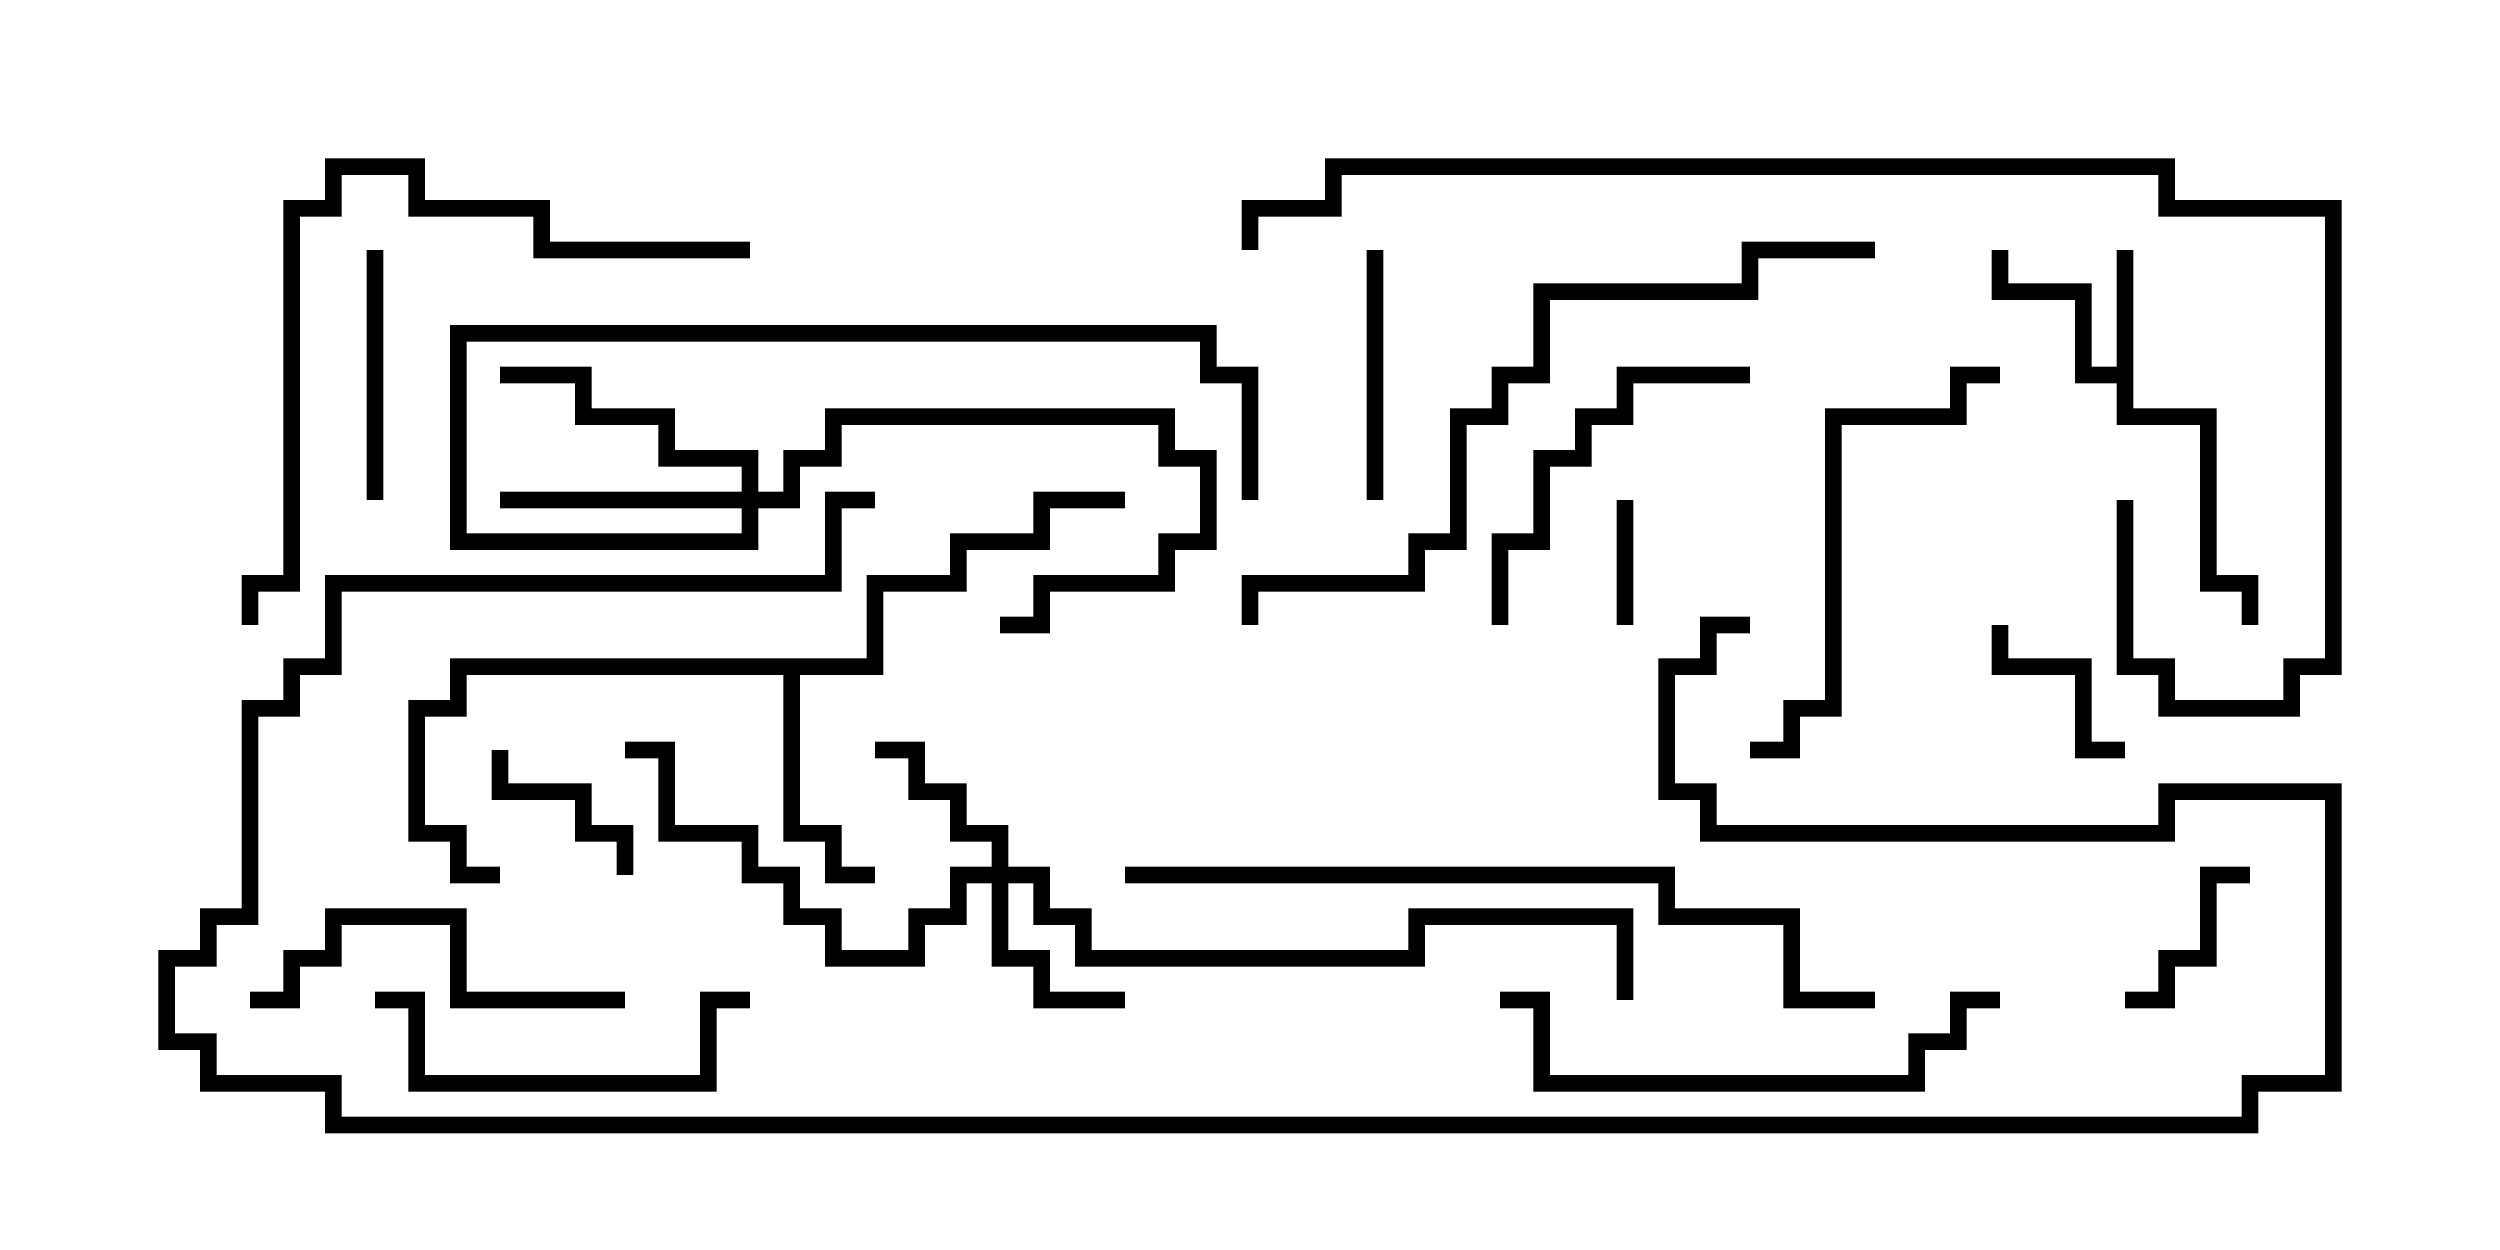<svg version="1.1" width="30" height="15" xmlns="http://www.w3.org/2000/svg"><path d="M25.4,4.4L25.4,3L25.6,3L25.6,4.9L26.6,4.9L26.6,6.9L27.1,6.9L27.1,7.5L26.9,7.5L26.9,7.1L26.4,7.1L26.4,5.1L25.4,5.1L25.4,4.6L24.9,4.6L24.9,3.6L23.9,3.6L23.9,3L24.1,3L24.1,3.4L25.1,3.4L25.1,4.4z" stroke="none"/><path d="M10.4,7.9L10.4,6.9L11.4,6.9L11.4,6.4L12.4,6.4L12.4,5.9L13.5,5.9L13.5,6.1L12.6,6.1L12.6,6.6L11.6,6.6L11.6,7.1L10.6,7.1L10.6,8.1L9.6,8.1L9.6,9.9L10.1,9.9L10.1,10.4L10.5,10.4L10.5,10.6L9.9,10.6L9.9,10.1L9.4,10.1L9.4,8.1L5.6,8.1L5.6,8.6L5.1,8.6L5.1,9.9L5.6,9.9L5.6,10.4L6,10.4L6,10.6L5.4,10.6L5.4,10.1L4.9,10.1L4.9,8.4L5.4,8.4L5.4,7.9z" stroke="none"/><path d="M11.9,10.4L11.9,10.1L11.4,10.1L11.4,9.6L10.9,9.6L10.9,9.1L10.5,9.1L10.5,8.9L11.1,8.9L11.1,9.4L11.6,9.4L11.6,9.9L12.1,9.9L12.1,10.4L12.6,10.4L12.6,10.9L13.1,10.9L13.1,11.4L16.9,11.4L16.9,10.9L19.6,10.9L19.6,12L19.4,12L19.4,11.1L17.1,11.1L17.1,11.6L12.9,11.6L12.9,11.1L12.4,11.1L12.4,10.6L12.1,10.6L12.1,11.4L12.6,11.4L12.6,11.9L13.5,11.9L13.5,12.1L12.4,12.1L12.4,11.6L11.9,11.6L11.9,10.6L11.6,10.6L11.6,11.1L11.1,11.1L11.1,11.6L9.9,11.6L9.9,11.1L9.4,11.1L9.4,10.6L8.9,10.6L8.9,10.1L7.9,10.1L7.9,9.1L7.5,9.1L7.5,8.9L8.1,8.9L8.1,9.9L9.1,9.9L9.1,10.4L9.6,10.4L9.6,10.9L10.1,10.9L10.1,11.4L10.9,11.4L10.9,10.9L11.4,10.9L11.4,10.4z" stroke="none"/><path d="M8.9,5.9L8.9,5.6L7.9,5.6L7.9,5.1L6.9,5.1L6.9,4.6L6,4.6L6,4.4L7.1,4.4L7.1,4.9L8.1,4.9L8.1,5.4L9.1,5.4L9.1,5.9L9.4,5.9L9.4,5.4L9.9,5.4L9.9,4.9L14.1,4.9L14.1,5.4L14.6,5.4L14.6,6.6L14.1,6.6L14.1,7.1L12.6,7.1L12.6,7.6L12,7.6L12,7.4L12.4,7.4L12.4,6.9L13.9,6.9L13.9,6.4L14.4,6.4L14.4,5.6L13.9,5.6L13.9,5.1L10.1,5.1L10.1,5.6L9.6,5.6L9.6,6.1L9.1,6.1L9.1,6.6L5.4,6.6L5.4,3.9L14.6,3.9L14.6,4.4L15.1,4.4L15.1,6L14.9,6L14.9,4.6L14.4,4.6L14.4,4.1L5.6,4.1L5.6,6.4L8.9,6.4L8.9,6.1L6,6.1L6,5.9z" stroke="none"/><path d="M19.6,7.5L19.4,7.5L19.4,6L19.6,6z" stroke="none"/><path d="M27,10.4L27,10.6L26.6,10.6L26.6,11.6L26.1,11.6L26.1,12.1L25.5,12.1L25.5,11.9L25.9,11.9L25.9,11.4L26.4,11.4L26.4,10.4z" stroke="none"/><path d="M5.9,9L6.1,9L6.1,9.4L7.1,9.4L7.1,9.9L7.6,9.9L7.6,10.5L7.4,10.5L7.4,10.1L6.9,10.1L6.9,9.6L5.9,9.6z" stroke="none"/><path d="M25.5,8.9L25.5,9.1L24.9,9.1L24.9,8.1L23.9,8.1L23.9,7.5L24.1,7.5L24.1,7.9L25.1,7.9L25.1,8.9z" stroke="none"/><path d="M16.4,3L16.6,3L16.6,6L16.4,6z" stroke="none"/><path d="M4.6,6L4.4,6L4.4,3L4.6,3z" stroke="none"/><path d="M21,4.4L21,4.6L19.6,4.6L19.6,5.1L19.1,5.1L19.1,5.6L18.6,5.6L18.6,6.6L18.1,6.6L18.1,7.5L17.9,7.5L17.9,6.4L18.4,6.4L18.4,5.4L18.9,5.4L18.9,4.9L19.4,4.9L19.4,4.4z" stroke="none"/><path d="M7.5,11.9L7.5,12.1L5.4,12.1L5.4,11.1L4.1,11.1L4.1,11.6L3.6,11.6L3.6,12.1L3,12.1L3,11.9L3.4,11.9L3.4,11.4L3.9,11.4L3.9,10.9L5.6,10.9L5.6,11.9z" stroke="none"/><path d="M9,11.9L9,12.1L8.6,12.1L8.6,13.1L4.9,13.1L4.9,12.1L4.5,12.1L4.5,11.9L5.1,11.9L5.1,12.9L8.4,12.9L8.4,11.9z" stroke="none"/><path d="M21,9.1L21,8.9L21.4,8.9L21.4,8.4L21.9,8.4L21.9,4.9L23.4,4.9L23.4,4.4L24,4.4L24,4.6L23.6,4.6L23.6,5.1L22.1,5.1L22.1,8.6L21.6,8.6L21.6,9.1z" stroke="none"/><path d="M18,12.1L18,11.9L18.6,11.9L18.6,12.9L22.9,12.9L22.9,12.4L23.4,12.4L23.4,11.9L24,11.9L24,12.1L23.6,12.1L23.6,12.6L23.1,12.6L23.1,13.1L18.4,13.1L18.4,12.1z" stroke="none"/><path d="M9,2.9L9,3.1L6.4,3.1L6.4,2.6L4.9,2.6L4.9,2.1L4.1,2.1L4.1,2.6L3.6,2.6L3.6,7.1L3.1,7.1L3.1,7.5L2.9,7.5L2.9,6.9L3.4,6.9L3.4,2.4L3.9,2.4L3.9,1.9L5.1,1.9L5.1,2.4L6.6,2.4L6.6,2.9z" stroke="none"/><path d="M22.5,2.9L22.5,3.1L21.1,3.1L21.1,3.6L18.6,3.6L18.6,4.6L18.1,4.6L18.1,5.1L17.6,5.1L17.6,6.6L17.1,6.6L17.1,7.1L15.1,7.1L15.1,7.5L14.9,7.5L14.9,6.9L16.9,6.9L16.9,6.4L17.4,6.4L17.4,4.9L17.9,4.9L17.9,4.4L18.4,4.4L18.4,3.4L20.9,3.4L20.9,2.9z" stroke="none"/><path d="M13.5,10.6L13.5,10.4L20.1,10.4L20.1,10.9L21.6,10.9L21.6,11.9L22.5,11.9L22.5,12.1L21.4,12.1L21.4,11.1L19.9,11.1L19.9,10.6z" stroke="none"/><path d="M10.5,5.9L10.5,6.1L10.1,6.1L10.1,7.1L4.1,7.1L4.1,8.1L3.6,8.1L3.6,8.6L3.1,8.6L3.1,11.1L2.6,11.1L2.6,11.6L2.1,11.6L2.1,12.4L2.6,12.4L2.6,12.9L4.1,12.9L4.1,13.4L26.9,13.4L26.9,12.9L27.9,12.9L27.9,9.6L26.1,9.6L26.1,10.1L20.4,10.1L20.4,9.6L19.9,9.6L19.9,7.9L20.4,7.9L20.4,7.4L21,7.4L21,7.6L20.6,7.6L20.6,8.1L20.1,8.1L20.1,9.4L20.6,9.4L20.6,9.9L25.9,9.9L25.9,9.4L28.1,9.4L28.1,13.1L27.1,13.1L27.1,13.6L3.9,13.6L3.9,13.1L2.4,13.1L2.4,12.6L1.9,12.6L1.9,11.4L2.4,11.4L2.4,10.9L2.9,10.9L2.9,8.4L3.4,8.4L3.4,7.9L3.9,7.9L3.9,6.9L9.9,6.9L9.9,5.9z" stroke="none"/><path d="M25.4,6L25.6,6L25.6,7.9L26.1,7.9L26.1,8.4L27.4,8.4L27.4,7.9L27.9,7.9L27.9,2.6L25.9,2.6L25.9,2.1L16.1,2.1L16.1,2.6L15.1,2.6L15.1,3L14.9,3L14.9,2.4L15.9,2.4L15.9,1.9L26.1,1.9L26.1,2.4L28.1,2.4L28.1,8.1L27.6,8.1L27.6,8.6L25.9,8.6L25.9,8.1L25.4,8.1z" stroke="none"/></svg>